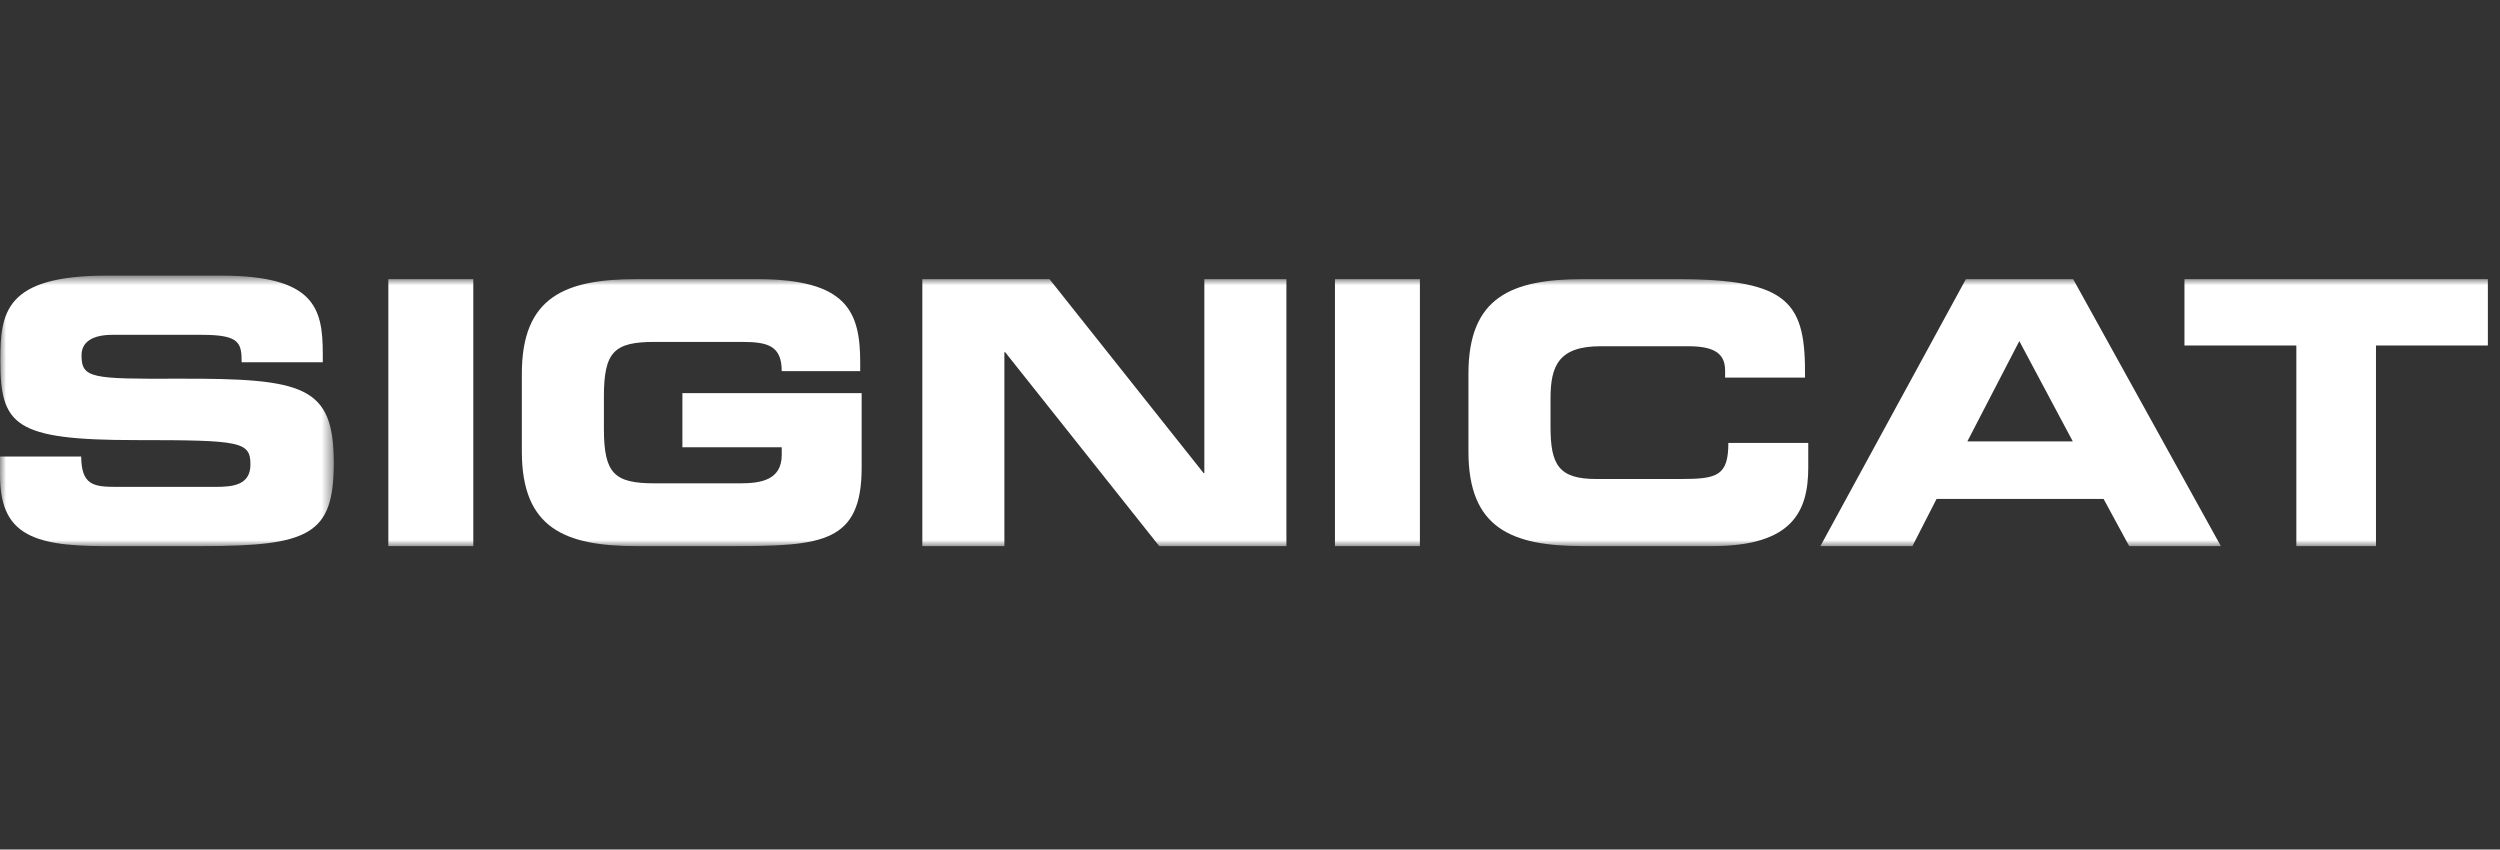 <?xml version="1.0" encoding="UTF-8"?>
<svg width="206px" height="70px" viewBox="0 0 206 70" version="1.1" xmlns="http://www.w3.org/2000/svg" xmlns:xlink="http://www.w3.org/1999/xlink">
    <rect x="0" y="0" width="206" height="70" fill="#333333" stroke="none"/>
    <!-- Generator: Sketch 50.2 (55047) - http://www.bohemiancoding.com/sketch -->
    <title>signicat-logo</title>
    <desc>Created with Sketch.</desc>
    <defs>
        <polygon id="path-1" points="0.001 0.709 27.503 0.709 27.503 23 0.001 23"></polygon>
        <polygon id="path-3" points="0 45 206 45 206 23 0 23"></polygon>
    </defs>
    <g id="signicat-logo" stroke="none" stroke-width="1" fill="none" fill-rule="evenodd">
        <g id="Group-3" transform="translate(0, 22)">
            <mask id="mask-2" fill="white">
                <use xlink:href="#path-1"></use>
            </mask>
            <g id="Clip-2"></g>
            <path d="M0.001,15.62 L6.688,15.62 C6.718,17.939 7.652,18.119 9.579,18.119 L17.773,18.119 C19.189,18.119 20.636,17.97 20.636,16.282 C20.636,14.384 19.852,14.264 11.236,14.264 C1.175,14.264 0.03,13.059 0.03,7.697 C0.03,3.751 0.393,0.709 8.826,0.709 L18.165,0.709 C25.877,0.709 26.599,3.329 26.599,7.154 L26.599,7.848 L19.912,7.848 C19.912,6.252 19.73,5.59 16.659,5.59 L9.248,5.59 C7.742,5.59 6.718,6.101 6.718,7.276 C6.718,9.174 7.53,9.233 14.7,9.204 C25.093,9.174 27.503,9.806 27.503,16.162 C27.503,22.037 25.515,23 16.628,23 L8.524,23 C2.439,23 0.001,21.855 0.001,17.125 L0.001,15.62 Z" id="Fill-1" fill="#FFFFFF" mask="url(#mask-2)"></path>
        </g>
        <mask id="mask-4" fill="white">
            <use xlink:href="#path-3"></use>
        </mask>
        <g id="Clip-5"></g>
        <polygon id="Fill-4" fill="#FFFFFF" mask="url(#mask-4)" points="32 45 39 45 39 23 32 23"></polygon>
        <path d="M43,30.79 C43,24.487 46.53,23 52.461,23 L62.369,23 C69.843,23 70.881,25.706 70.881,29.897 L70.881,30.581 L64.415,30.581 C64.415,28.441 63.2,28.173 61.094,28.173 L53.944,28.173 C50.623,28.173 49.762,28.976 49.762,32.662 L49.762,35.338 C49.762,39.024 50.623,39.827 53.944,39.827 L60.974,39.827 C62.695,39.827 64.415,39.559 64.415,37.479 L64.415,36.854 L56.23,36.854 L56.23,32.395 L71,32.395 L71,38.519 C71,44.703 67.797,45 60.381,45 L52.461,45 C46.53,45 43,43.514 43,37.211 L43,30.79 Z" id="Fill-6" fill="#FFFFFF" mask="url(#mask-4)"></path>
        <polygon id="Fill-7" fill="#FFFFFF" mask="url(#mask-4)" points="76 23 86.477 23 99.177 38.984 99.238 38.984 99.238 23 106 23 106 45 95.523 45 82.823 29.017 82.761 29.017 82.761 45 76 45"></polygon>
        <polygon id="Fill-8" fill="#FFFFFF" mask="url(#mask-4)" points="110 45 117 45 117 23 110 23"></polygon>
        <path d="M121,30.79 C121,24.487 124.53,23 130.462,23 L138.204,23 C147.576,23 148.792,25.022 148.733,31.116 L142.149,31.116 L142.149,30.522 C142.149,28.976 141.022,28.53 139.064,28.53 L131.886,28.53 C128.416,28.53 127.763,30.165 127.763,32.84 L127.763,35.16 C127.763,38.281 128.416,39.47 131.53,39.47 L138.56,39.47 C141.526,39.47 142.416,39.173 142.416,36.497 L149,36.497 L149,38.519 C149,42.146 147.694,45 141.081,45 L130.462,45 C124.53,45 121,43.514 121,37.211 L121,30.79 Z" id="Fill-9" fill="#FFFFFF" mask="url(#mask-4)"></path>
        <path d="M162.11,36.37 L170.798,36.37 L166.392,28.105 L162.11,36.37 Z M161.989,23 L170.827,23 L183,45 L175.445,45 L173.335,41.11 L159.573,41.11 L157.584,45 L150,45 L161.989,23 Z" id="Fill-10" fill="#FFFFFF" mask="url(#mask-4)"></path>
        <polygon id="Fill-11" fill="#FFFFFF" mask="url(#mask-4)" points="180 23 205 23 205 28.469 195.78 28.469 195.78 45 189.219 45 189.219 28.469 180 28.469"></polygon>
    </g>
</svg>
